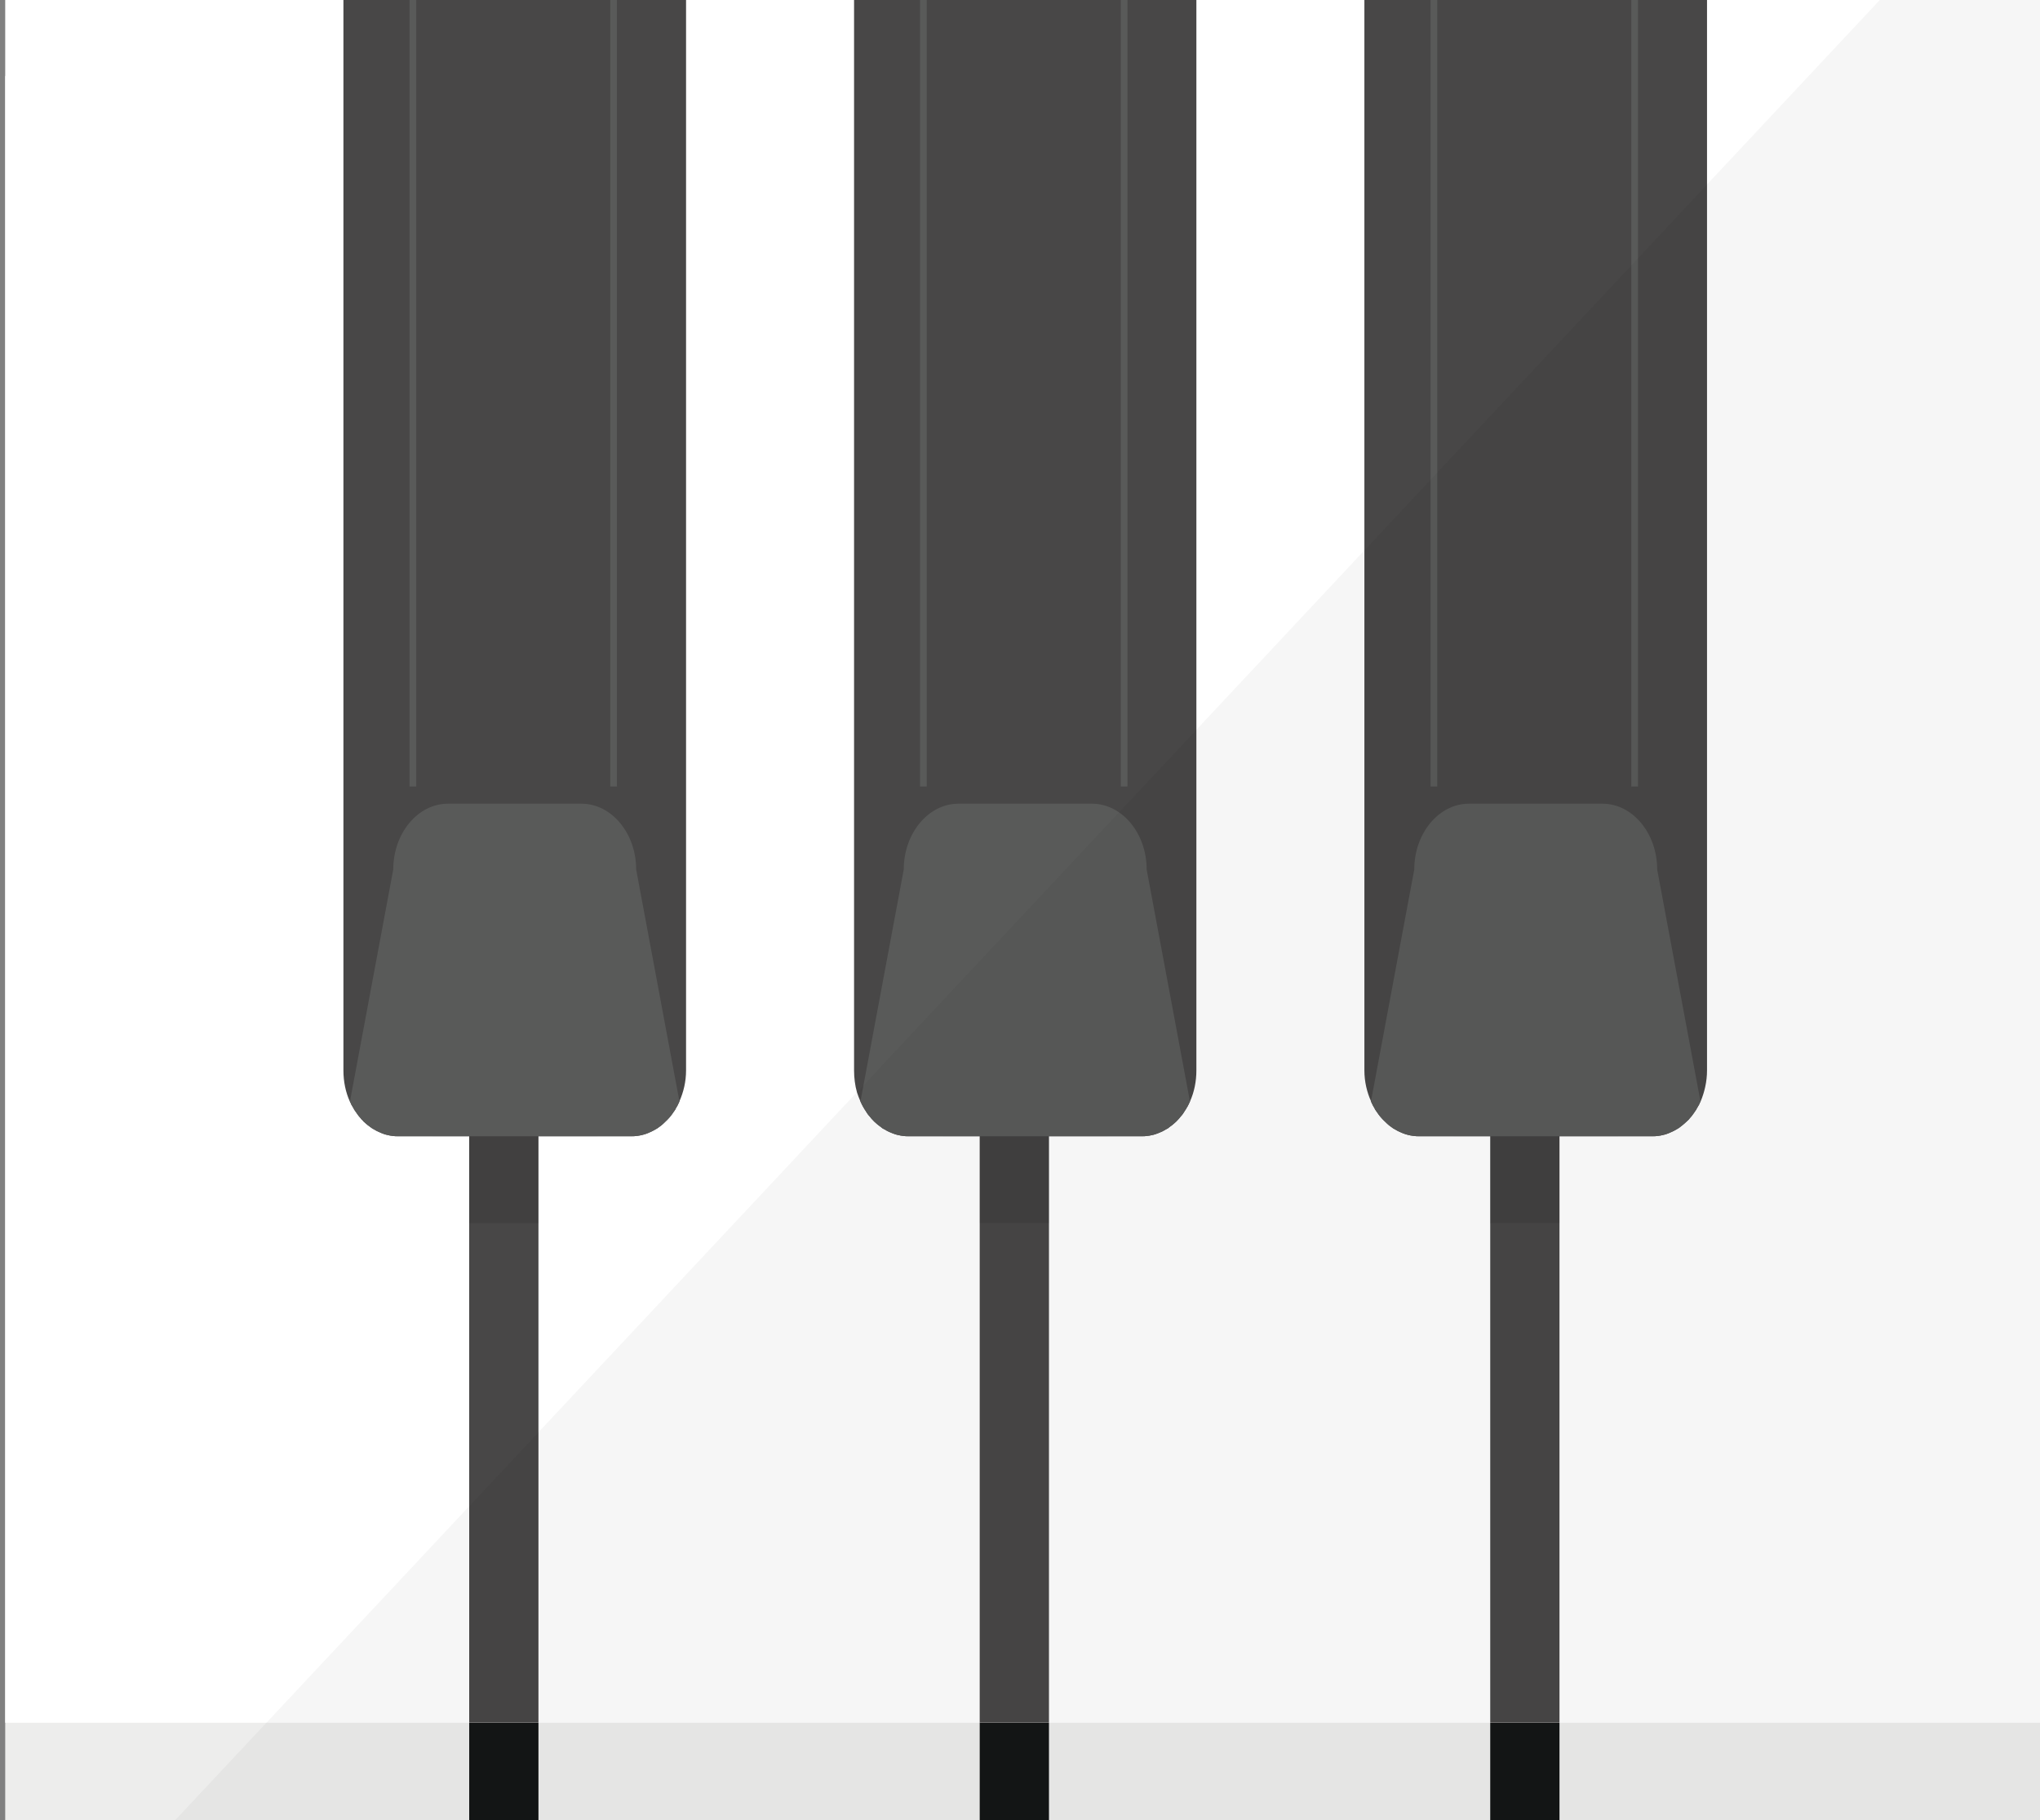 <?xml version="1.0" encoding="UTF-8"?>
<!DOCTYPE svg PUBLIC "-//W3C//DTD SVG 1.1//EN" "http://www.w3.org/Graphics/SVG/1.1/DTD/svg11.dtd">
<!-- Creator: CorelDRAW -->
<svg xmlns="http://www.w3.org/2000/svg" xml:space="preserve" width="210mm" height="187.32mm" version="1.1" style="shape-rendering:geometricPrecision; text-rendering:geometricPrecision; image-rendering:optimizeQuality; fill-rule:evenodd; clip-rule:evenodd"
viewBox="0 0 21000 18731.98"
 xmlns:xlink="http://www.w3.org/1999/xlink"
 xmlns:xodm="http://www.corel.com/coreldraw/odm/2003">
 <rect x="0" y="0" width="21000" height="18731.98" fill="#808080" stroke="none"/>
 <defs>
  <style type="text/css">
   <![CDATA[
    .fil1 {fill:#141616}
    .fil3 {fill:#1D2021}
    .fil5 {fill:#484747}
    .fil6 {fill:#595A59}
    .fil0 {fill:#EDEDEC}
    .fil4 {fill:white}
    .fil7 {fill:#040000;fill-opacity:0.039}
    .fil2 {fill:#040000;fill-opacity:0.102}
   ]]>
  </style>
 </defs>
 <g id="Livello_x0020_1">
  <g id="_105553752649408">
   <g>
    <g>
     <rect class="fil0" x="53.65" y="782.86" width="21000" height="18608.13"/>
     <g>
      <g>
       <g>
        <path class="fil1" d="M5542.94 10423.16l0 8812.82c0,85.42 -65.46,155.31 -145.48,155.31l-421.94 0.01c-80.02,0 -145.48,-69.88 -145.48,-155.31l0 -8812.82 712.9 -0.01z"/>
        <polygon class="fil2" points="6147.05,12653.47 6147.05,12659.65 5542.94,12659.65 5542.94,13554.37 4830,13554.37 4830,12659.65 4449.66,12659.65 4449.66,12653.47 "/>
       </g>
       <g>
        <path class="fil1" d="M7061.29 357.82l0 11625.52c0,114.94 -24.28,223.67 -66.9,318.73 -5.17,11.16 -10.34,22.37 -16.04,33.23 -2.34,5.3 -5.17,10.25 -8,15.24 -4.14,7.75 -8.29,15.23 -12.92,22.68 -1.27,2.81 -3.12,5.3 -4.63,8.06 -3.12,4.95 -6.19,10.25 -9.56,15.24 -9.02,14.27 -18.58,27.98 -28.92,41.33 -5.41,7.45 -11.12,14.59 -17.06,21.76 -1.03,1.23 -2.34,2.81 -3.36,4.03 -5.7,6.83 -11.61,13.35 -17.55,19.88 -26.87,29.5 -56.31,55.92 -87.57,78.59 -7.22,5.61 -14.72,10.55 -22.48,15.55 -6.44,4.33 -13.17,8.71 -19.89,12.43 -17.8,10.86 -35.89,20.19 -54.76,28.3 -8.29,3.72 -16.53,7.14 -25.06,10.54 -16.53,6.22 -33.59,11.48 -50.61,15.86 -3.9,1.23 -8,2.19 -11.89,2.81 -6.19,1.53 -12.39,2.8 -18.87,4.02 -0.53,0.31 -1.03,0.31 -1.56,0.31 -8.29,1.54 -16.82,2.81 -25.31,4.02 -1.8,0.31 -3.61,0.31 -5.41,0.61 -8.29,0.92 -16.82,1.54 -25.31,2.19 -9.31,0.61 -19.11,0.92 -28.67,0.92l-2401.21 0.02c-9.56,0 -19.36,-0.31 -28.67,-0.92 -8.53,-0.61 -17.06,-1.22 -25.31,-2.19 -1.8,-0.31 -3.61,-0.31 -5.41,-0.6 -8.53,-1.23 -17.06,-2.5 -25.31,-4.03 -0.53,0 -1.03,0 -1.56,-0.31 -6.48,-1.23 -12.67,-2.5 -18.87,-4.02 -3.86,-0.61 -8,-1.54 -11.89,-2.81 -17.06,-4.34 -34.08,-9.63 -50.61,-15.85 -8.53,-3.42 -16.78,-6.84 -25.06,-10.55 -18.87,-8.11 -36.91,-17.38 -54.76,-28.29 -6.73,-3.73 -13.41,-8.11 -19.89,-12.44 -7.75,-5 -15.26,-9.94 -22.48,-15.55 -31.25,-22.68 -60.7,-49.08 -87.57,-78.59 -5.95,-6.53 -11.89,-13.05 -17.55,-19.88 -1.03,-1.23 -2.34,-2.81 -3.12,-4.03 -6.19,-7.14 -11.89,-14.27 -17.31,-21.75 -10.34,-13.36 -19.89,-27.02 -28.92,-41.34 -3.36,-4.94 -6.44,-10.25 -9.56,-15.24 -1.56,-2.8 -3.36,-5.29 -4.63,-8.06 -4.68,-7.44 -8.78,-14.93 -12.92,-22.68 -2.83,-5 -5.7,-9.94 -8,-15.24 -5.66,-10.85 -10.87,-22.06 -16,-33.23 -42.62,-95.06 -66.9,-203.8 -66.9,-318.73l0.02 -11625.54 3525.82 0z"/>
        <path class="fil3" d="M6994.4 12302.07c-5.17,11.16 -10.34,22.37 -16.04,33.23 -2.34,5.3 -5.17,10.25 -8,15.24 -4.14,7.75 -8.29,15.23 -12.92,22.68 -1.27,2.81 -3.12,5.3 -4.63,8.06 -3.12,4.95 -6.19,10.25 -9.56,15.24 -9.02,14.27 -18.58,27.98 -28.92,41.33 -5.41,7.45 -11.12,14.59 -17.06,21.76 -1.03,1.23 -2.34,2.81 -3.36,4.03 -5.7,6.83 -11.61,13.35 -17.55,19.88 -26.87,29.5 -56.31,55.92 -87.57,78.59 -7.22,5.61 -14.72,10.55 -22.48,15.55 -6.44,4.33 -13.17,8.71 -19.89,12.43 -17.8,10.86 -35.89,20.19 -54.76,28.3 -8.29,3.72 -16.53,7.14 -25.06,10.54 -16.53,6.22 -33.59,11.48 -50.61,15.86 -3.9,1.23 -8,2.19 -11.89,2.81 -6.19,1.53 -12.39,2.8 -18.87,4.02 -0.53,0.31 -1.03,0.31 -1.56,0.31 -8.29,1.54 -16.82,2.81 -25.31,4.02 -1.8,0.31 -3.61,0.31 -5.41,0.61 -8.29,0.92 -16.82,1.54 -25.31,2.19 -9.31,0.61 -19.11,0.92 -28.67,0.92l-2401.22 0.02c-9.56,0 -19.36,-0.31 -28.67,-0.92 -8.53,-0.61 -17.06,-1.22 -25.31,-2.19 -1.8,-0.31 -3.61,-0.31 -5.41,-0.6 -8.53,-1.23 -17.06,-2.5 -25.31,-4.03 -0.53,0 -1.03,0 -1.56,-0.31 -6.48,-1.23 -12.67,-2.5 -18.87,-4.02 -3.86,-0.61 -8,-1.54 -11.89,-2.81 -17.06,-4.34 -34.08,-9.63 -50.61,-15.85 -8.53,-3.42 -16.78,-6.84 -25.06,-10.55 -18.87,-8.11 -36.91,-17.38 -54.76,-28.29 -6.73,-3.73 -13.41,-8.11 -19.89,-12.44 -7.75,-5 -15.26,-9.94 -22.48,-15.55 -31.25,-22.68 -60.7,-49.08 -87.57,-78.59 -5.95,-6.53 -11.89,-13.05 -17.55,-19.88 -1.03,-1.23 -2.34,-2.81 -3.12,-4.03 -6.19,-7.14 -11.89,-14.27 -17.31,-21.75 -10.34,-13.36 -19.89,-27.02 -28.92,-41.34 -3.36,-4.94 -6.44,-10.25 -9.56,-15.24 -1.56,-2.8 -3.36,-5.29 -4.63,-8.06 -4.68,-7.44 -8.78,-14.93 -12.92,-22.68 -2.83,-5 -5.7,-9.94 -8,-15.24 -5.66,-10.85 -10.87,-22.06 -16,-33.23l445.84 -2388.73c0,-371.85 252.9,-676.32 562.32,-676.32l1375.76 -0.02c309.46,0 562.32,304.46 562.32,676.31l445.81 2388.74z"/>
        <g>
         <rect class="fil3" x="4215.74" y="451.13" width="68.87" height="8608.95"/>
         <rect class="fil3" x="6282.23" y="451.13" width="68.87" height="8608.95"/>
        </g>
       </g>
      </g>
      <g>
       <g>
        <path class="fil1" d="M10798.23 10423.16l0 8812.82c0,85.42 -65.46,155.31 -145.48,155.31l-421.93 0.01c-80.02,0 -145.48,-69.88 -145.48,-155.31l0 -8812.82 712.89 -0.01z"/>
        <polygon class="fil2" points="11402.35,12653.47 11402.35,12659.65 10798.23,12659.65 10798.23,13554.37 10085.29,13554.37 10085.29,12659.65 9704.95,12659.65 9704.95,12653.47 "/>
       </g>
       <g>
        <path class="fil1" d="M12316.58 357.82l0 11625.52c0,114.94 -24.28,223.67 -66.9,318.73 -5.17,11.16 -10.34,22.37 -16.04,33.23 -2.34,5.3 -5.17,10.25 -8,15.24 -4.14,7.75 -8.29,15.23 -12.92,22.68 -1.31,2.81 -3.12,5.3 -4.63,8.06 -3.12,4.95 -6.19,10.25 -9.56,15.24 -9.06,14.27 -18.62,27.98 -28.96,41.33 -5.41,7.45 -11.12,14.59 -17.06,21.76 -1.03,1.23 -2.34,2.81 -3.36,4.03 -5.66,6.83 -11.61,13.35 -17.55,19.88 -26.87,29.5 -56.31,55.92 -87.57,78.59 -7.22,5.61 -14.72,10.55 -22.48,15.55 -6.44,4.33 -13.17,8.71 -19.89,12.43 -17.84,10.86 -35.89,20.19 -54.76,28.3 -8.29,3.72 -16.53,7.14 -25.06,10.54 -16.53,6.22 -33.59,11.48 -50.61,15.86 -3.9,1.23 -8,2.19 -11.89,2.81 -6.19,1.53 -12.39,2.8 -18.87,4.02 -0.53,0.31 -1.03,0.31 -1.56,0.31 -8.29,1.54 -16.78,2.81 -25.31,4.02 -1.8,0.31 -3.61,0.31 -5.41,0.61 -8.29,0.92 -16.82,1.54 -25.31,2.19 -9.31,0.61 -19.11,0.92 -28.67,0.92l-2401.21 0.02c-9.56,0 -19.36,-0.31 -28.67,-0.92 -8.53,-0.61 -17.06,-1.22 -25.31,-2.19 -1.8,-0.31 -3.61,-0.31 -5.41,-0.6 -8.53,-1.23 -17.06,-2.5 -25.31,-4.03 -0.53,0 -1.03,0 -1.56,-0.31 -6.48,-1.23 -12.67,-2.5 -18.87,-4.02 -3.86,-0.61 -8,-1.54 -11.89,-2.81 -17.06,-4.34 -34.08,-9.63 -50.61,-15.85 -8.53,-3.42 -16.78,-6.84 -25.06,-10.55 -18.87,-8.11 -36.91,-17.38 -54.76,-28.29 -6.73,-3.73 -13.41,-8.11 -19.89,-12.44 -7.75,-5 -15.26,-9.94 -22.48,-15.55 -31.25,-22.68 -60.7,-49.08 -87.57,-78.59 -5.95,-6.53 -11.89,-13.05 -17.55,-19.88 -1.03,-1.23 -2.34,-2.81 -3.12,-4.03 -6.19,-7.14 -11.89,-14.27 -17.31,-21.75 -10.34,-13.36 -19.89,-27.02 -28.92,-41.34 -3.36,-4.94 -6.44,-10.25 -9.56,-15.24 -1.56,-2.8 -3.36,-5.29 -4.63,-8.06 -4.63,-7.44 -8.78,-14.93 -12.92,-22.68 -2.83,-5 -5.7,-9.94 -8,-15.24 -5.7,-10.85 -10.87,-22.06 -16.04,-33.23 -42.62,-95.06 -66.9,-203.8 -66.9,-318.73l0.02 -11625.54 3525.9 0z"/>
        <path class="fil3" d="M12249.69 12302.07c-5.17,11.16 -10.34,22.37 -16.04,33.23 -2.34,5.3 -5.17,10.25 -8,15.24 -4.14,7.75 -8.29,15.23 -12.92,22.68 -1.31,2.81 -3.12,5.3 -4.63,8.06 -3.12,4.95 -6.19,10.25 -9.56,15.24 -9.06,14.27 -18.62,27.98 -28.96,41.33 -5.41,7.45 -11.12,14.59 -17.06,21.76 -1.03,1.23 -2.34,2.81 -3.36,4.03 -5.66,6.83 -11.61,13.35 -17.55,19.88 -26.87,29.5 -56.31,55.92 -87.57,78.59 -7.22,5.61 -14.72,10.55 -22.48,15.55 -6.44,4.33 -13.17,8.71 -19.89,12.43 -17.84,10.86 -35.89,20.19 -54.76,28.3 -8.29,3.72 -16.53,7.14 -25.06,10.54 -16.53,6.22 -33.59,11.48 -50.61,15.86 -3.9,1.23 -8,2.19 -11.89,2.81 -6.19,1.53 -12.39,2.8 -18.87,4.02 -0.53,0.31 -1.03,0.31 -1.56,0.31 -8.29,1.54 -16.78,2.81 -25.31,4.02 -1.8,0.31 -3.61,0.31 -5.41,0.61 -8.29,0.92 -16.82,1.54 -25.31,2.19 -9.31,0.61 -19.11,0.92 -28.67,0.92l-2401.22 0.02c-9.56,0 -19.36,-0.31 -28.67,-0.92 -8.53,-0.61 -17.06,-1.22 -25.31,-2.19 -1.8,-0.31 -3.61,-0.31 -5.41,-0.6 -8.53,-1.23 -17.06,-2.5 -25.31,-4.03 -0.53,0 -1.03,0 -1.56,-0.31 -6.48,-1.23 -12.67,-2.5 -18.87,-4.02 -3.86,-0.61 -8,-1.54 -11.89,-2.81 -17.06,-4.34 -34.08,-9.63 -50.61,-15.85 -8.53,-3.42 -16.78,-6.84 -25.06,-10.55 -18.87,-8.11 -36.91,-17.38 -54.76,-28.29 -6.73,-3.73 -13.41,-8.11 -19.89,-12.44 -7.75,-5 -15.26,-9.94 -22.48,-15.55 -31.25,-22.68 -60.7,-49.08 -87.57,-78.59 -5.95,-6.53 -11.89,-13.05 -17.55,-19.88 -1.03,-1.23 -2.34,-2.81 -3.12,-4.03 -6.19,-7.14 -11.89,-14.27 -17.31,-21.75 -10.34,-13.36 -19.89,-27.02 -28.92,-41.34 -3.36,-4.94 -6.44,-10.25 -9.56,-15.24 -1.56,-2.8 -3.36,-5.29 -4.63,-8.06 -4.63,-7.44 -8.78,-14.93 -12.92,-22.68 -2.83,-5 -5.7,-9.94 -8,-15.24 -5.7,-10.85 -10.87,-22.06 -16.04,-33.23l445.84 -2388.73c0,-371.85 252.9,-676.32 562.32,-676.32l1375.76 -0.02c309.46,0 562.32,304.46 562.32,676.31l445.89 2388.74z"/>
        <g>
         <rect class="fil3" x="9471.08" y="451.13" width="68.87" height="8608.95"/>
         <rect class="fil3" x="11537.54" y="451.13" width="68.87" height="8608.95"/>
        </g>
       </g>
      </g>
      <g>
       <g>
        <path class="fil1" d="M16053.52 10423.16l0 8812.82c0,85.42 -65.46,155.31 -145.48,155.31l-421.93 0.01c-80.02,0 -145.48,-69.88 -145.48,-155.31l0 -8812.82 712.89 -0.01z"/>
        <polygon class="fil2" points="16657.64,12653.47 16657.64,12659.65 16053.52,12659.65 16053.52,13554.37 15340.58,13554.37 15340.58,12659.65 14960.25,12659.65 14960.25,12653.47 "/>
       </g>
       <g>
        <path class="fil1" d="M17571.92 357.82l0 11625.52c0,114.94 -24.28,223.67 -66.9,318.73 -5.17,11.16 -10.34,22.37 -16.04,33.23 -2.34,5.3 -5.17,10.25 -8,15.24 -4.14,7.75 -8.29,15.23 -12.92,22.68 -1.27,2.81 -3.12,5.3 -4.63,8.06 -3.12,4.95 -6.19,10.25 -9.56,15.24 -9.02,14.27 -18.58,27.98 -28.96,41.33 -5.41,7.45 -11.12,14.59 -17.06,21.76 -1.03,1.23 -2.34,2.81 -3.36,4.03 -5.7,6.83 -11.61,13.35 -17.55,19.88 -26.87,29.5 -56.31,55.92 -87.57,78.59 -7.22,5.61 -14.72,10.55 -22.48,15.55 -6.44,4.33 -13.17,8.71 -19.89,12.43 -17.84,10.86 -35.89,20.19 -54.76,28.3 -8.29,3.72 -16.53,7.14 -25.06,10.54 -16.53,6.22 -33.59,11.48 -50.61,15.86 -3.9,1.23 -8,2.19 -11.89,2.81 -6.19,1.53 -12.39,2.8 -18.87,4.02 -0.53,0.31 -1.03,0.31 -1.56,0.31 -8.29,1.54 -16.82,2.81 -25.31,4.02 -1.8,0.31 -3.61,0.31 -5.41,0.61 -8.29,0.92 -16.78,1.54 -25.31,2.19 -9.31,0.61 -19.11,0.92 -28.67,0.92l-2401.22 0.02c-9.56,0 -19.36,-0.31 -28.67,-0.92 -8.53,-0.61 -17.06,-1.22 -25.31,-2.19 -1.8,-0.31 -3.61,-0.31 -5.41,-0.6 -8.53,-1.23 -17.06,-2.5 -25.31,-4.03 -0.53,0 -1.03,0 -1.56,-0.31 -6.48,-1.23 -12.67,-2.5 -18.87,-4.02 -3.86,-0.61 -8,-1.54 -11.89,-2.81 -17.06,-4.34 -34.08,-9.63 -50.61,-15.85 -8.53,-3.42 -16.78,-6.84 -25.06,-10.55 -18.87,-8.11 -36.96,-17.38 -54.76,-28.29 -6.73,-3.73 -13.41,-8.11 -19.89,-12.44 -7.75,-5 -15.26,-9.94 -22.48,-15.55 -31.25,-22.68 -60.7,-49.08 -87.57,-78.59 -5.95,-6.53 -11.89,-13.05 -17.55,-19.88 -1.03,-1.23 -2.34,-2.81 -3.12,-4.03 -6.19,-7.14 -11.89,-14.27 -17.31,-21.75 -10.34,-13.36 -19.89,-27.02 -28.92,-41.34 -3.36,-4.94 -6.48,-10.25 -9.56,-15.24 -1.56,-2.8 -3.36,-5.29 -4.63,-8.06 -4.63,-7.44 -8.78,-14.93 -12.92,-22.68 -2.83,-5 -5.7,-9.94 -8,-15.24 -5.66,-10.85 -10.87,-22.06 -16.04,-33.23 -42.62,-95.06 -66.9,-203.8 -66.9,-318.73l0.02 -11625.54 3525.91 0z"/>
        <path class="fil3" d="M17504.98 12302.07c-5.17,11.16 -10.34,22.37 -16.04,33.23 -2.34,5.3 -5.17,10.25 -8,15.24 -4.14,7.75 -8.29,15.23 -12.92,22.68 -1.27,2.81 -3.12,5.3 -4.63,8.06 -3.12,4.95 -6.19,10.25 -9.56,15.24 -9.02,14.27 -18.58,27.98 -28.96,41.33 -5.41,7.45 -11.12,14.59 -17.06,21.76 -1.03,1.23 -2.34,2.81 -3.36,4.03 -5.7,6.83 -11.61,13.35 -17.55,19.88 -26.87,29.5 -56.31,55.92 -87.57,78.59 -7.22,5.61 -14.72,10.55 -22.48,15.55 -6.44,4.33 -13.17,8.71 -19.89,12.43 -17.84,10.86 -35.89,20.19 -54.76,28.3 -8.29,3.72 -16.53,7.14 -25.06,10.54 -16.53,6.22 -33.59,11.48 -50.61,15.86 -3.9,1.23 -8,2.19 -11.89,2.81 -6.19,1.53 -12.39,2.8 -18.87,4.02 -0.53,0.31 -1.03,0.31 -1.56,0.31 -8.29,1.54 -16.82,2.81 -25.31,4.02 -1.8,0.31 -3.61,0.31 -5.41,0.61 -8.29,0.92 -16.78,1.54 -25.31,2.19 -9.31,0.61 -19.11,0.92 -28.67,0.92l-2401.22 0.02c-9.56,0 -19.36,-0.31 -28.67,-0.92 -8.53,-0.61 -17.06,-1.22 -25.31,-2.19 -1.8,-0.31 -3.61,-0.31 -5.41,-0.6 -8.53,-1.23 -17.06,-2.5 -25.31,-4.03 -0.53,0 -1.03,0 -1.56,-0.31 -6.48,-1.23 -12.67,-2.5 -18.87,-4.02 -3.86,-0.61 -8,-1.54 -11.89,-2.81 -17.06,-4.34 -34.08,-9.63 -50.61,-15.85 -8.53,-3.42 -16.78,-6.84 -25.06,-10.55 -18.87,-8.11 -36.96,-17.38 -54.76,-28.29 -6.73,-3.73 -13.41,-8.11 -19.89,-12.44 -7.75,-5 -15.26,-9.94 -22.48,-15.55 -31.25,-22.68 -60.7,-49.08 -87.57,-78.59 -5.95,-6.53 -11.89,-13.05 -17.55,-19.88 -1.03,-1.23 -2.34,-2.81 -3.12,-4.03 -6.19,-7.14 -11.89,-14.27 -17.31,-21.75 -10.34,-13.36 -19.89,-27.02 -28.92,-41.34 -3.36,-4.94 -6.48,-10.25 -9.56,-15.24 -1.56,-2.8 -3.36,-5.29 -4.63,-8.06 -4.63,-7.44 -8.78,-14.93 -12.92,-22.68 -2.83,-5 -5.7,-9.94 -8,-15.24 -5.66,-10.85 -10.87,-22.06 -16.04,-33.23l445.84 -2388.73c0,-371.85 252.9,-676.32 562.32,-676.32l1375.8 -0.02c309.46,0 562.32,304.46 562.32,676.31l445.85 2388.74z"/>
        <g>
         <rect class="fil3" x="14726.38" y="451.13" width="68.87" height="8608.95"/>
         <rect class="fil3" x="16792.83" y="451.13" width="68.87" height="8608.95"/>
        </g>
       </g>
      </g>
     </g>
    </g>
    <g>
     <rect class="fil4" x="53.65" y="-182.31" width="21000" height="17913.21"/>
     <g>
      <g>
       <g>
        <rect class="fil5" x="4830" y="9458.02" width="712.93" height="8271.73"/>
        <polygon class="fil2" points="6147.05,11688.29 6147.05,11694.51 5542.94,11694.51 5542.94,12589.23 4830,12589.23 4830,11694.51 4449.66,11694.51 4449.66,11688.29 "/>
       </g>
       <g>
        <path class="fil5" d="M7062.4 -606.97l0 11623.95c0,115.82 -26.29,224.63 -69.03,319.35 -3.28,10.55 -9.84,24.56 -16.45,35.11 0,3.5 -3.28,10.51 -6.56,14.06 -3.28,7 -9.88,14.06 -13.17,21.06 0,3.51 -3.28,7.05 -3.28,10.55 -3.28,3.5 -6.56,10.51 -9.84,14.02 -9.88,14.06 -19.73,28.07 -29.61,42.13 -6.56,7 -9.84,14.06 -16.45,21.06 -3.28,0 -3.28,3.5 -3.28,3.5 -6.56,7.01 -13.13,14.02 -19.73,21.07 -6.56,7 -13.13,14.06 -23.01,21.06 -19.73,21.06 -39.46,42.13 -62.47,56.18 -6.56,7 -16.45,10.5 -23.01,17.56 -6.56,3.5 -13.13,7 -19.73,10.5 -19.73,10.55 -36.18,21.07 -55.86,28.07 -6.56,3.5 -16.45,7.01 -23.01,10.55 -16.45,7 -36.18,14.02 -52.58,17.56 -3.28,0 -6.56,0 -9.88,3.5 -6.56,0 -13.13,0 -19.73,3.51 0,0 0,0 -3.28,0 -6.56,0 -16.45,3.5 -23.01,3.5 -3.28,0 -3.28,0 -6.56,0 -6.56,0 -16.45,3.5 -26.29,3.5l-2458.98 0c-6.56,0 -16.45,-3.5 -23.01,-3.5 -3.28,0 -3.28,0 -6.56,0 -6.56,0 -16.45,-3.5 -26.29,-3.5 -6.56,-3.51 -13.17,-3.51 -19.73,-3.51 -3.28,-3.5 -6.56,-3.5 -9.84,-3.5 -19.73,-3.5 -36.18,-10.55 -52.58,-17.56 -6.56,-3.5 -16.45,-7 -23.01,-10.55 -19.73,-7 -39.46,-17.56 -55.9,-28.07 -6.56,-3.5 -13.17,-7 -19.73,-10.5 -9.84,-7 -16.45,-10.55 -23.01,-17.56 -23.01,-14.06 -46.02,-35.12 -65.75,-52.68 -6.56,-10.5 -16.45,-17.56 -23.01,-24.56 -3.28,-7.01 -9.88,-14.02 -16.45,-21.07l-3.28 -3.5c-6.56,-7 -13.17,-14.02 -16.45,-21.06 -9.88,-14.02 -19.73,-28.07 -29.61,-42.13 -3.28,-3.5 -6.56,-10.51 -9.88,-14.02 0,-3.5 -3.28,-7 -3.28,-10.55 -6.56,-7 -9.88,-14.01 -13.17,-21.06 -3.28,-3.5 -6.56,-10.5 -9.84,-14.06 -3.28,-10.55 -9.88,-24.56 -16.45,-35.11 -42.74,-94.76 -65.75,-203.53 -65.75,-319.35l0 -11623.95 3527.38 0z"/>
        <path class="fil6" d="M6994.4 11336.94c-5.17,11.16 -10.34,22.37 -16.04,33.23 -2.34,5.3 -5.17,10.25 -8,15.23 -4.14,7.76 -8.29,15.24 -12.92,22.69 -1.27,2.81 -3.12,5.3 -4.63,8.06 -3.12,5 -6.19,10.25 -9.56,15.24 -9.02,14.27 -18.58,27.98 -28.92,41.33 -5.41,7.44 -11.12,14.59 -17.06,21.76 -1.03,1.23 -2.34,2.81 -3.36,4.03 -5.7,6.83 -11.61,13.35 -17.55,19.87 -26.87,29.51 -56.31,55.93 -87.57,78.6 -7.22,5.61 -14.72,10.55 -22.48,15.55 -6.44,4.33 -13.17,8.71 -19.89,12.43 -17.8,10.86 -35.89,20.19 -54.76,28.29 -8.29,3.73 -16.53,7.15 -25.06,10.55 -16.53,6.22 -33.59,11.52 -50.61,15.86 -3.9,1.22 -8,2.19 -11.89,2.8 -6.19,1.54 -12.39,2.81 -18.87,4.03 -0.53,0.31 -1.03,0.31 -1.56,0.31 -8.29,1.58 -16.82,2.81 -25.31,4.02 -1.8,0.31 -3.61,0.31 -5.41,0.61 -8.29,0.92 -16.82,1.54 -25.31,2.19 -9.31,0.61 -19.11,0.92 -28.67,0.92l-2401.22 0.01c-9.56,0 -19.36,-0.31 -28.67,-0.92 -8.53,-0.61 -17.06,-1.23 -25.31,-2.19 -1.8,-0.31 -3.61,-0.31 -5.41,-0.61 -8.53,-1.22 -17.06,-2.49 -25.31,-4.02 -0.53,0 -1.03,0 -1.56,-0.31 -6.48,-1.23 -12.67,-2.5 -18.87,-4.03 -3.86,-0.6 -8,-1.58 -11.89,-2.8 -17.06,-4.34 -34.08,-9.63 -50.61,-15.86 -8.53,-3.41 -16.78,-6.83 -25.06,-10.54 -18.87,-8.07 -36.91,-17.39 -54.76,-28.3 -6.73,-3.72 -13.41,-8.06 -19.89,-12.43 -7.75,-5 -15.26,-9.94 -22.48,-15.55 -31.25,-22.68 -60.7,-49.09 -87.57,-78.59 -5.95,-6.53 -11.89,-13.05 -17.55,-19.88 -1.03,-1.23 -2.34,-2.81 -3.12,-4.03 -6.19,-7.14 -11.89,-14.27 -17.31,-21.76 -10.34,-13.35 -19.89,-27.02 -28.92,-41.33 -3.36,-4.95 -6.44,-10.25 -9.56,-15.24 -1.56,-2.81 -3.36,-5.29 -4.63,-8.06 -4.68,-7.44 -8.78,-14.93 -12.92,-22.68 -2.83,-4.95 -5.7,-9.94 -8,-15.24 -5.66,-10.86 -10.87,-22.07 -16,-33.23l445.84 -2388.74c0,-371.89 252.9,-676.31 562.32,-676.31l1375.76 -0.01c309.46,0 562.32,304.46 562.32,676.31l445.81 2388.74z"/>
        <g>
         <rect class="fil6" x="4215.74" y="-514.06" width="68.87" height="8608.95"/>
         <rect class="fil6" x="6282.23" y="-514.06" width="68.87" height="8608.95"/>
        </g>
       </g>
      </g>
      <g>
       <g>
        <rect class="fil5" x="10085.29" y="9458.02" width="712.93" height="8271.73"/>
        <polygon class="fil2" points="11402.35,11688.29 11402.35,11694.51 10798.23,11694.51 10798.23,12589.23 10085.29,12589.23 10085.29,11694.51 9704.95,11694.51 9704.95,11688.29 "/>
       </g>
       <g>
        <path class="fil5" d="M12315.68 -606.97l0 11623.95c0,115.82 -23.01,224.63 -65.75,319.35 -6.56,10.55 -9.88,24.56 -16.45,35.11 -3.28,3.5 -6.56,10.51 -6.56,14.06 -6.56,7 -9.88,14.06 -13.17,21.06 -3.28,3.51 -3.28,7.05 -6.56,10.55 -3.28,3.5 -6.56,10.51 -9.88,14.02 -6.56,14.06 -16.45,28.07 -26.29,42.13 -6.56,7 -13.13,14.06 -19.73,21.06 0,0 0,3.5 -3.28,3.5 -3.28,7.01 -9.88,14.02 -16.45,21.07 -6.56,7 -13.13,14.06 -23.01,24.56 -19.73,17.56 -42.74,38.63 -65.75,52.68 -6.56,7 -13.17,10.5 -19.73,17.56 -6.56,3.5 -13.17,7 -23.01,10.5 -16.45,10.55 -32.89,21.07 -52.62,28.07 -9.84,3.5 -16.45,7.01 -26.29,10.55 -16.45,7 -32.89,14.02 -49.34,17.56 -3.28,0 -9.88,0 -13.13,3.5 -6.56,0 -13.17,0 -19.73,3.51 -9.88,0 -16.45,3.5 -26.29,3.5l-3.28 0c-9.88,0 -16.45,3.5 -26.29,3.5l-2458.97 0c-9.88,0 -16.45,-3.5 -26.29,-3.5l-3.28 0c-9.84,0 -16.45,-3.5 -26.29,-3.5 -6.56,-3.51 -13.17,-3.51 -19.73,-3.51 -3.28,-3.5 -9.88,-3.5 -13.17,-3.5 -16.45,-3.5 -32.85,-10.55 -49.3,-17.56 -9.88,-3.5 -16.45,-7 -26.29,-10.55 -19.73,-7 -36.18,-17.56 -52.58,-28.07 -9.88,-3.5 -16.45,-7 -23.01,-10.5 -6.6,-7 -13.17,-10.55 -19.73,-17.56 -23.01,-14.06 -46.02,-35.12 -65.75,-52.68 -9.88,-10.5 -16.45,-17.56 -23.01,-24.56 -6.6,-7.01 -13.17,-14.02 -16.45,-21.07 -3.28,0 -3.28,-3.5 -3.28,-3.5 -6.56,-7 -13.13,-14.02 -19.73,-21.06 -9.88,-14.02 -19.73,-28.07 -26.29,-42.13 -3.28,-3.5 -6.6,-10.51 -9.84,-14.02 -3.28,-3.5 -3.28,-7 -6.56,-10.55 -3.28,-7 -6.6,-14.01 -13.13,-21.06 0,-3.5 -3.28,-10.5 -6.6,-14.06 -6.56,-10.55 -9.88,-24.56 -16.45,-35.11 -13.17,-31.57 -26.29,-63.19 -36.18,-94.76 -19.73,-70.2 -29.57,-147.4 -29.57,-224.64l0.01 -11623.9 3524.06 0z"/>
        <path class="fil6" d="M12249.69 11336.94c-5.17,11.16 -10.34,22.37 -16.04,33.23 -2.34,5.3 -5.17,10.25 -8,15.23 -4.14,7.76 -8.29,15.24 -12.92,22.69 -1.31,2.81 -3.12,5.3 -4.63,8.06 -3.12,5 -6.19,10.25 -9.56,15.24 -9.06,14.27 -18.62,27.98 -28.96,41.33 -5.41,7.44 -11.12,14.59 -17.06,21.76 -1.03,1.23 -2.34,2.81 -3.36,4.03 -5.66,6.83 -11.61,13.35 -17.55,19.87 -26.87,29.51 -56.31,55.93 -87.57,78.6 -7.22,5.61 -14.72,10.55 -22.48,15.55 -6.44,4.33 -13.17,8.71 -19.89,12.43 -17.84,10.86 -35.89,20.19 -54.76,28.29 -8.29,3.73 -16.53,7.15 -25.06,10.55 -16.53,6.22 -33.59,11.52 -50.61,15.86 -3.9,1.22 -8,2.19 -11.89,2.8 -6.19,1.54 -12.39,2.81 -18.87,4.03 -0.53,0.31 -1.03,0.31 -1.56,0.31 -8.29,1.58 -16.78,2.81 -25.31,4.02 -1.8,0.31 -3.61,0.31 -5.41,0.61 -8.29,0.92 -16.82,1.54 -25.31,2.19 -9.31,0.61 -19.11,0.92 -28.67,0.92l-2401.22 0.01c-9.56,0 -19.36,-0.31 -28.67,-0.92 -8.53,-0.61 -17.06,-1.23 -25.31,-2.19 -1.8,-0.31 -3.61,-0.31 -5.41,-0.61 -8.53,-1.22 -17.06,-2.49 -25.31,-4.02 -0.53,0 -1.03,0 -1.56,-0.31 -6.48,-1.23 -12.67,-2.5 -18.87,-4.03 -3.86,-0.6 -8,-1.58 -11.89,-2.8 -17.06,-4.34 -34.08,-9.63 -50.61,-15.86 -8.53,-3.41 -16.78,-6.83 -25.06,-10.54 -18.87,-8.07 -36.91,-17.39 -54.76,-28.3 -6.73,-3.72 -13.41,-8.06 -19.89,-12.43 -7.75,-5 -15.26,-9.94 -22.48,-15.55 -31.25,-22.68 -60.7,-49.09 -87.57,-78.59 -5.95,-6.53 -11.89,-13.05 -17.55,-19.88 -1.03,-1.23 -2.34,-2.81 -3.12,-4.03 -6.19,-7.14 -11.89,-14.27 -17.31,-21.76 -10.34,-13.35 -19.89,-27.02 -28.92,-41.33 -3.36,-4.95 -6.44,-10.25 -9.56,-15.24 -1.56,-2.81 -3.36,-5.29 -4.63,-8.06 -4.63,-7.44 -8.78,-14.93 -12.92,-22.68 -2.83,-4.95 -5.7,-9.94 -8,-15.24 -5.7,-10.86 -10.87,-22.07 -16.04,-33.23l445.84 -2388.74c0,-371.89 252.9,-676.31 562.32,-676.31l1375.76 -0.01c309.46,0 562.32,304.46 562.32,676.31l445.89 2388.74z"/>
        <g>
         <rect class="fil6" x="9471.08" y="-514.06" width="68.87" height="8608.95"/>
         <rect class="fil6" x="11537.54" y="-514.06" width="68.87" height="8608.95"/>
        </g>
       </g>
      </g>
      <g>
       <g>
        <rect class="fil5" x="15340.59" y="9458.02" width="712.93" height="8271.73"/>
        <polygon class="fil2" points="16657.64,11688.29 16657.64,11694.51 16053.52,11694.51 16053.52,12589.23 15340.58,12589.23 15340.58,11694.51 14960.25,11694.51 14960.25,11688.29 "/>
       </g>
       <g>
        <path class="fil5" d="M17572.28 -606.97l0 11623.95c0,115.82 -26.29,224.63 -65.75,319.35 -6.56,10.55 -13.17,24.56 -16.45,35.11 -3.28,3.5 -6.6,10.51 -9.88,14.06 -3.28,7 -6.56,14.06 -13.13,21.06 0,3.51 -3.28,7.05 -3.28,10.55 -3.28,3.5 -6.56,10.51 -9.88,14.02 -9.84,14.06 -19.73,28.07 -29.57,42.13 -3.28,7 -9.88,14.06 -16.45,21.06l-3.28 3.5c-6.56,7.01 -13.17,14.02 -16.45,21.07 -6.56,7 -13.13,14.06 -23.01,21.06 -23.01,21.06 -42.74,38.63 -65.75,56.18 -6.56,7 -13.17,10.5 -23.01,17.56 -6.56,3.5 -13.13,7 -19.73,10.5 -16.45,10.55 -36.13,21.07 -55.86,28.07 -6.56,3.5 -16.45,7.01 -23.01,10.55 -16.45,7 -32.89,14.02 -52.62,17.56 -3.28,0 -6.56,0 -9.84,3.5 -6.56,0 -13.17,0 -19.73,3.51 -9.88,0 -19.73,3.5 -26.29,3.5 -3.28,0 -3.28,0 -6.56,0 -6.56,0 -16.45,3.5 -23.01,3.5l-2458.97 0c-9.84,0 -19.73,-3.5 -26.29,-3.5 -3.28,0 -3.28,0 -6.56,0 -6.56,0 -16.45,-3.5 -23.01,-3.5 -3.28,0 -3.28,0 -3.28,0 -6.56,-3.51 -13.13,-3.51 -19.73,-3.51 -3.28,-3.5 -6.56,-3.5 -9.88,-3.5 -16.45,-3.5 -36.18,-10.55 -52.58,-17.56 -6.6,-3.5 -16.45,-7 -23.01,-10.55 -19.73,-7 -36.18,-17.56 -55.86,-28.07 -6.56,-3.5 -13.17,-7 -19.73,-10.5 -6.56,-7 -16.45,-10.55 -23.01,-17.56 -23.01,-14.06 -42.74,-35.12 -62.47,-56.18 -9.88,-7 -16.45,-14.02 -23.01,-21.06l-19.73 -21.07c0,0 0,-3.5 -3.28,-3.5 -6.56,-7 -9.84,-14.02 -16.45,-21.06 -9.88,-14.02 -19.73,-28.07 -29.61,-42.13 -3.28,-3.5 -6.56,-10.51 -9.84,-14.02 0,-3.5 -3.28,-7 -3.28,-10.55 -3.28,-7 -9.84,-14.01 -13.13,-21.06 -3.28,-3.5 -6.6,-10.5 -6.6,-14.06 -6.56,-10.55 -13.13,-24.56 -16.45,-35.11 -42.74,-94.76 -69.03,-203.53 -69.03,-319.35l-0.01 -11623.95 3527.34 0z"/>
        <path class="fil6" d="M17504.98 11336.94c-5.17,11.16 -10.34,22.37 -16.04,33.23 -2.34,5.3 -5.17,10.25 -8,15.23 -4.14,7.76 -8.29,15.24 -12.92,22.69 -1.27,2.81 -3.12,5.3 -4.63,8.06 -3.12,5 -6.19,10.25 -9.56,15.24 -9.02,14.27 -18.58,27.98 -28.96,41.33 -5.41,7.44 -11.12,14.59 -17.06,21.76 -1.03,1.23 -2.34,2.81 -3.36,4.03 -5.7,6.83 -11.61,13.35 -17.55,19.87 -26.87,29.51 -56.31,55.93 -87.57,78.6 -7.22,5.61 -14.72,10.55 -22.48,15.55 -6.44,4.33 -13.17,8.71 -19.89,12.43 -17.84,10.86 -35.89,20.19 -54.76,28.29 -8.29,3.73 -16.53,7.15 -25.06,10.55 -16.53,6.22 -33.59,11.52 -50.61,15.86 -3.9,1.22 -8,2.19 -11.89,2.8 -6.19,1.54 -12.39,2.81 -18.87,4.03 -0.53,0.31 -1.03,0.31 -1.56,0.31 -8.29,1.58 -16.82,2.81 -25.31,4.02 -1.8,0.31 -3.61,0.31 -5.41,0.61 -8.29,0.92 -16.78,1.54 -25.31,2.19 -9.31,0.61 -19.11,0.92 -28.67,0.92l-2401.22 0.01c-9.56,0 -19.36,-0.31 -28.67,-0.92 -8.53,-0.61 -17.06,-1.23 -25.31,-2.19 -1.8,-0.31 -3.61,-0.31 -5.41,-0.61 -8.53,-1.22 -17.06,-2.49 -25.31,-4.02 -0.53,0 -1.03,0 -1.56,-0.31 -6.48,-1.23 -12.67,-2.5 -18.87,-4.03 -3.86,-0.6 -8,-1.58 -11.89,-2.8 -17.06,-4.34 -34.08,-9.63 -50.61,-15.86 -8.53,-3.41 -16.78,-6.83 -25.06,-10.54 -18.87,-8.07 -36.96,-17.39 -54.76,-28.3 -6.73,-3.72 -13.41,-8.06 -19.89,-12.43 -7.75,-5 -15.26,-9.94 -22.48,-15.55 -31.25,-22.68 -60.7,-49.09 -87.57,-78.59 -5.95,-6.53 -11.89,-13.05 -17.55,-19.88 -1.03,-1.23 -2.34,-2.81 -3.12,-4.03 -6.19,-7.14 -11.89,-14.27 -17.31,-21.76 -10.34,-13.35 -19.89,-27.02 -28.92,-41.33 -3.36,-4.95 -6.48,-10.25 -9.56,-15.24 -1.56,-2.81 -3.36,-5.29 -4.63,-8.06 -4.63,-7.44 -8.78,-14.93 -12.92,-22.68 -2.83,-4.95 -5.7,-9.94 -8,-15.24 -5.66,-10.86 -10.87,-22.07 -16.04,-33.23l445.84 -2388.74c0,-371.89 252.9,-676.31 562.32,-676.31l1375.8 -0.01c309.46,0 562.32,304.46 562.32,676.31l445.85 2388.74z"/>
        <g>
         <rect class="fil6" x="14726.38" y="-514.06" width="68.87" height="8608.95"/>
         <rect class="fil6" x="16792.83" y="-514.06" width="68.87" height="8608.95"/>
        </g>
       </g>
      </g>
     </g>
    </g>
   </g>
   <polygon class="fil7" points="21053.65,-182.31 21053.65,19390.99 1187.81,19390.99 2742.76,17730.9 4830.29,15502.29 5543.63,14740.68 8821.19,11241.56 8890.22,11171.37 9113.76,10929.22 14725.39,4938.25 14794.42,4864.55 16793.15,2730.7 16862.18,2657 17572.28,1898.9 19521.72,-182.31 "/>
  </g>
 </g>
</svg>

